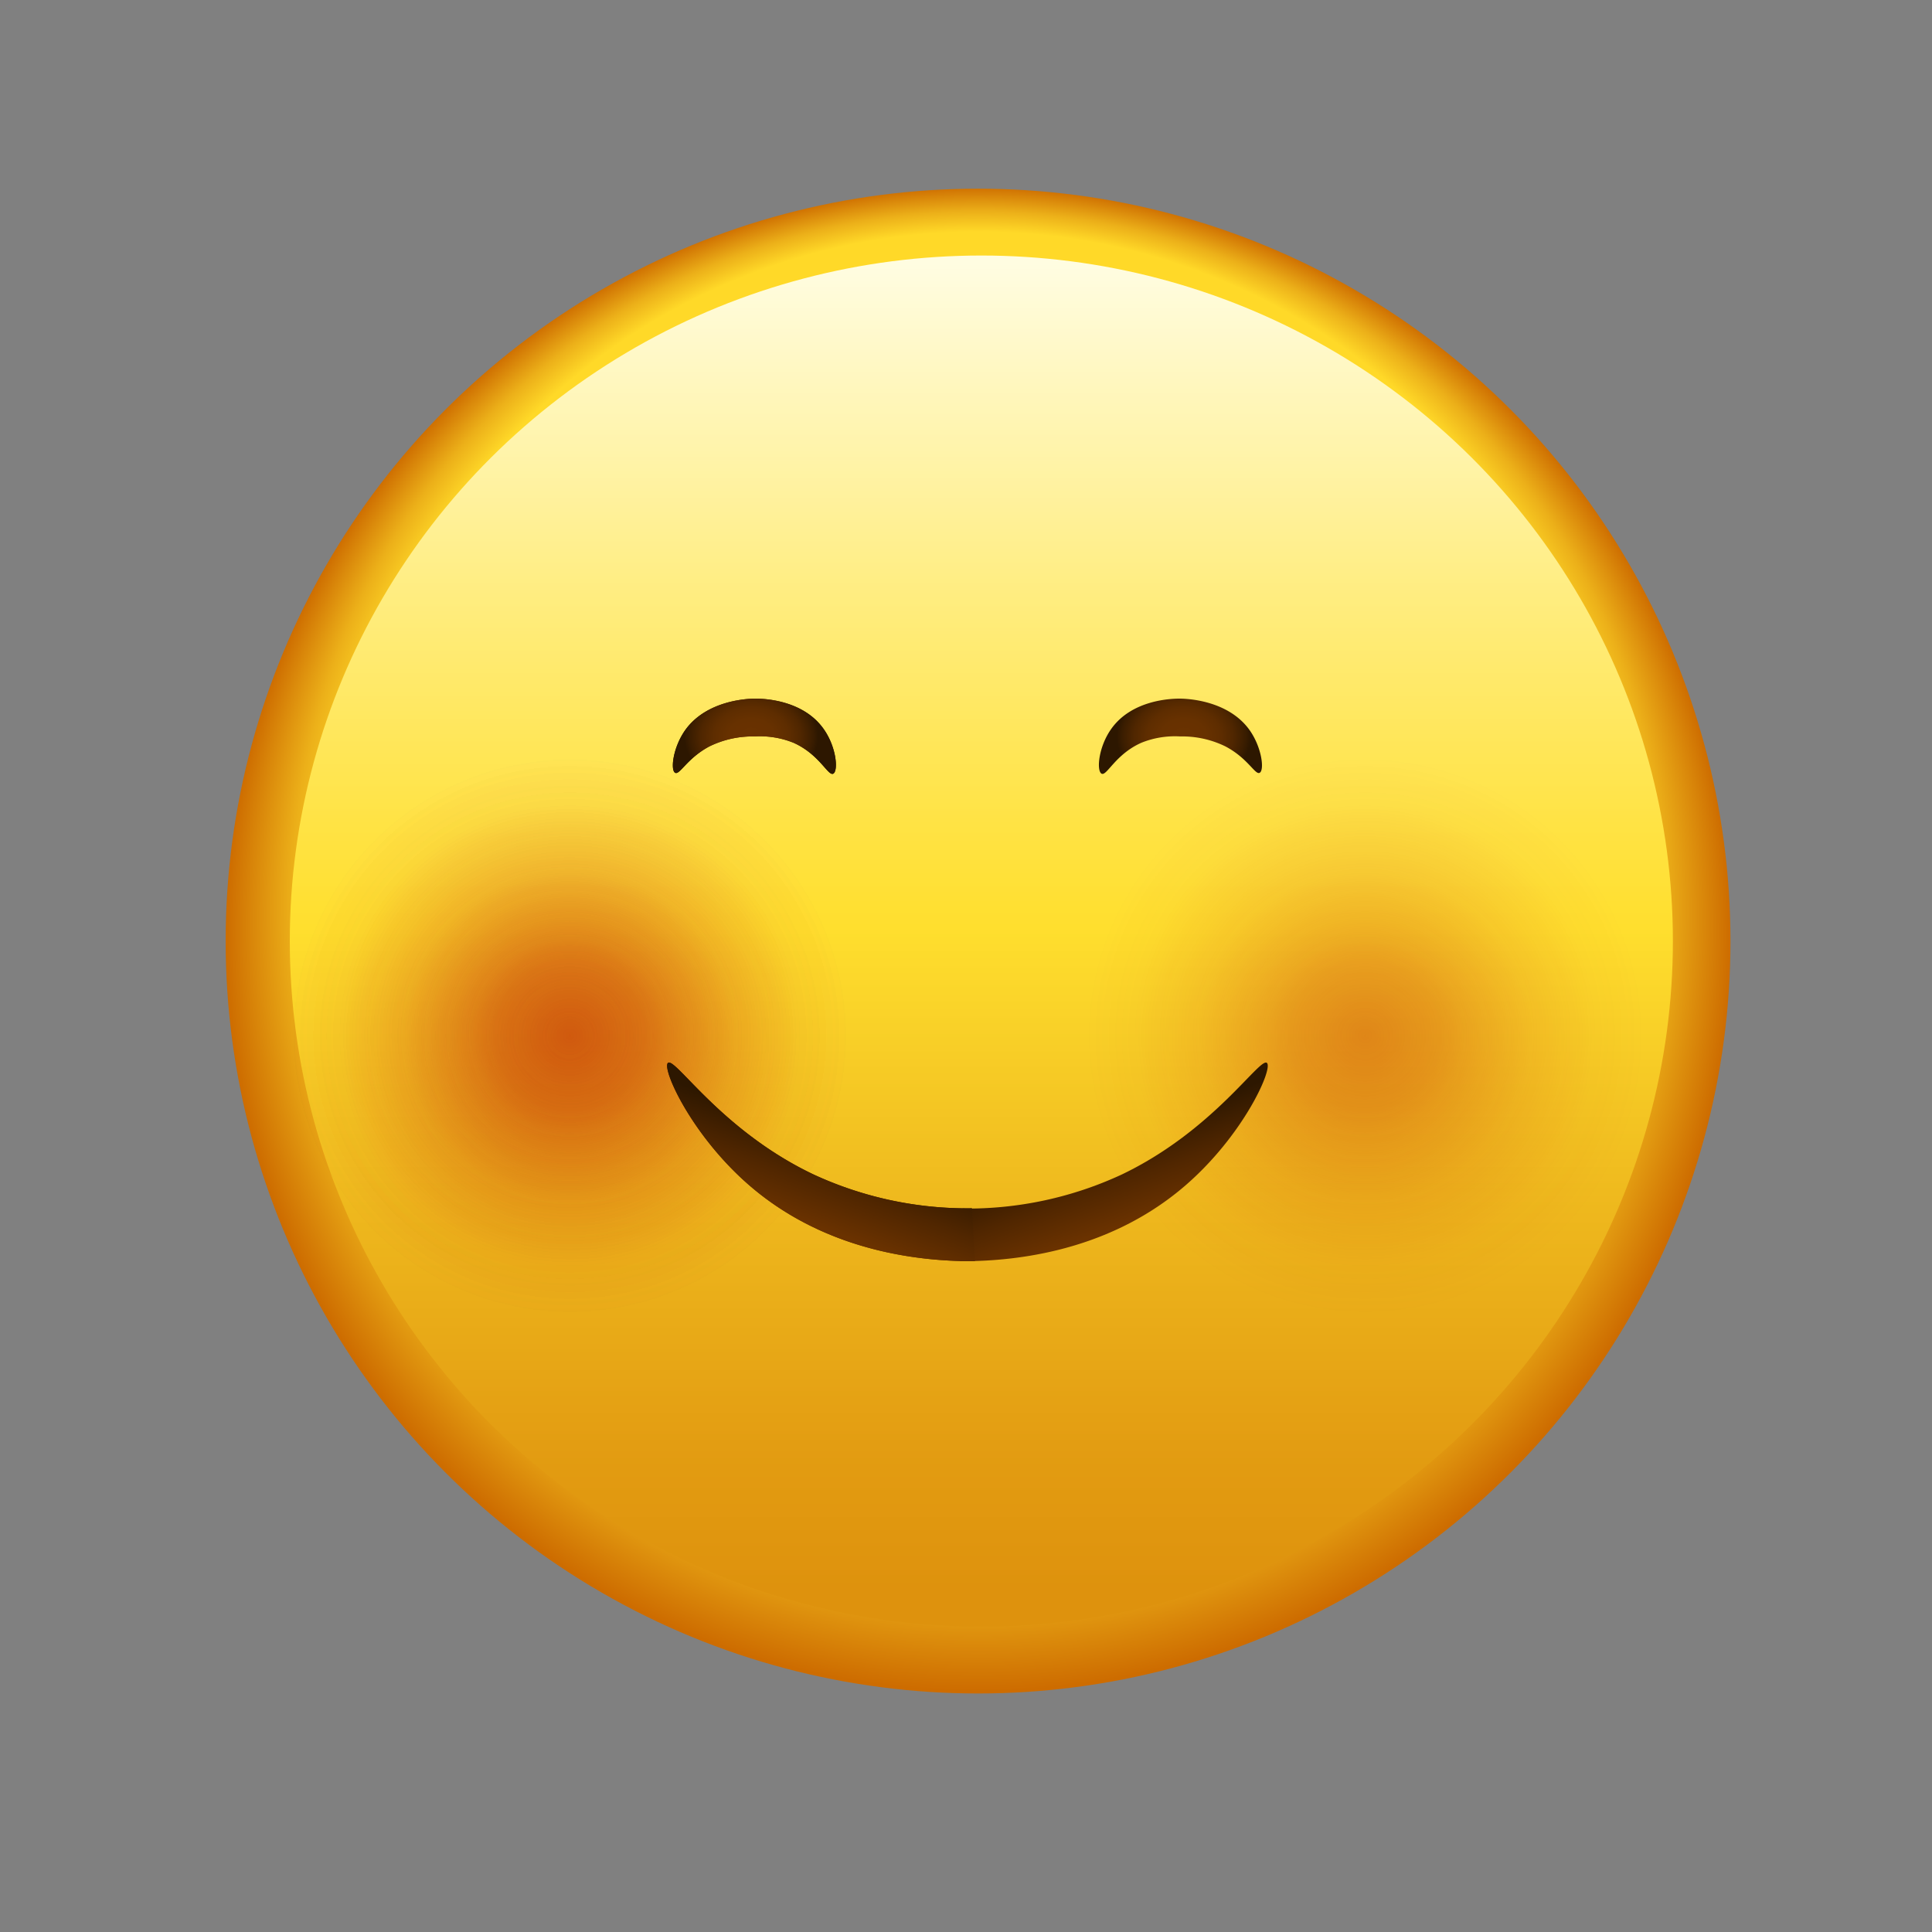 <svg xmlns="http://www.w3.org/2000/svg" xmlns:xlink="http://www.w3.org/1999/xlink" viewBox="0 0 500 500"><rect x="0" y="0" width="500" height="500" fill="#808080" stroke="none"/><defs><style>.cls-1{fill:url(#radial-gradient);}.cls-2{fill:url(#linear-gradient);}.cls-3{fill:url(#radial-gradient-2);}.cls-4{fill:url(#linear-gradient-2);}.cls-5{fill:url(#radial-gradient-3);}.cls-6{fill:url(#radial-gradient-4);}.cls-7{fill:url(#linear-gradient-3);}.cls-8{fill:url(#radial-gradient-5);}</style><radialGradient id="radial-gradient" cx="253.12" cy="242.9" fy="122.506" r="194.81" gradientUnits="userSpaceOnUse"><stop offset="0.84" stop-color="#ffd928"/><stop offset="0.91" stop-color="#ecb019"/><stop offset="1" stop-color="#cd6c00"/></radialGradient><linearGradient id="linear-gradient" x1="253.97" y1="67.95" x2="253.97" y2="411.46" gradientUnits="userSpaceOnUse"><stop offset="0" stop-color="#fffde1"/><stop offset="0.01" stop-color="#fffcde"/><stop offset="0.25" stop-color="#ffed80"/><stop offset="0.42" stop-color="#ffe345"/><stop offset="0.5" stop-color="#ffdf2e"/><stop offset="0.7" stop-color="#efba1e"/><stop offset="0.89" stop-color="#e39d12"/><stop offset="1" stop-color="#de920d"/></linearGradient><radialGradient id="radial-gradient-2" cx="126.24" cy="285.9" r="29.4" gradientTransform="translate(-163.09 -435.27) scale(2.46 2.46)" gradientUnits="userSpaceOnUse"><stop offset="0" stop-color="#b91700" stop-opacity="0.4"/><stop offset="0.27" stop-color="#b91700" stop-opacity="0.3"/><stop offset="0.36" stop-color="#b91700" stop-opacity="0.24"/><stop offset="0.6" stop-color="#b91700" stop-opacity="0.11"/><stop offset="0.82" stop-color="#b91700" stop-opacity="0.03"/><stop offset="1" stop-color="#b91700" stop-opacity="0"/></radialGradient><linearGradient id="linear-gradient-2" x1="207.13" y1="396.65" x2="214.86" y2="374.96" gradientTransform="translate(0 -80.73)" gradientUnits="userSpaceOnUse"><stop offset="0" stop-color="#6a3200"/><stop offset="0.47" stop-color="#502600"/><stop offset="1" stop-color="#2d1700"/></linearGradient><radialGradient id="radial-gradient-3" cx="190.97" cy="190.58" r="13.43" gradientTransform="translate(-51.93) scale(1.29 1)" gradientUnits="userSpaceOnUse"><stop offset="0" stop-color="#6a3200"/><stop offset="0.34" stop-color="#673100"/><stop offset="0.56" stop-color="#5e2d00"/><stop offset="0.75" stop-color="#4f2600"/><stop offset="0.92" stop-color="#3a1d00"/><stop offset="1" stop-color="#2d1700"/></radialGradient><radialGradient id="radial-gradient-4" cx="126.24" cy="285.9" r="29.4" gradientTransform="matrix(-2.46, 0, 0, 2.46, 663.84, -435.27)" xlink:href="#radial-gradient-2"/><linearGradient id="linear-gradient-3" x1="207.13" y1="396.65" x2="214.86" y2="374.96" gradientTransform="matrix(-1, 0, 0, 1, 500.74, -80.73)" xlink:href="#linear-gradient-2"/><radialGradient id="radial-gradient-5" cx="190.97" cy="190.58" r="13.43" gradientTransform="matrix(-1.29, 0, 0, 1, 552.67, 0)" xlink:href="#radial-gradient-3"/></defs><g id="Layer_2" data-name="Layer 2"><circle class="cls-1" cx="253.12" cy="243.55" r="194.72"/><ellipse class="cls-2" cx="253.97" cy="243.55" rx="178.97" ry="177.42"/></g><g id="Layer_1" data-name="Layer 1"><circle class="cls-3" cx="147.27" cy="267.58" r="72.27"/><path class="cls-4" d="M252.28,326.4c-12,.06-37.3-1.64-58-19.33-15.29-13.07-23.11-30.6-21.4-32,1.88-1.51,13.84,17.56,37.64,28.87a94.71,94.71,0,0,0,41,8.77"/><path class="cls-5" d="M174.73,200c-1.25-.66-.59-6.49,2.57-11,5.66-8,16.79-8.2,18.16-8.2,2.21,0,12.26.32,17.61,7.74,3.44,4.76,3.91,11,2.57,11.69s-3.54-5-10.28-8a23.22,23.22,0,0,0-10.06-1.64,25.5,25.5,0,0,0-11.69,2.57C177.79,196.25,175.9,200.64,174.73,200Z"/><circle class="cls-6" cx="353.48" cy="267.58" r="72.27"/><path class="cls-7" d="M248.46,326.4c12,.06,37.3-1.64,58-19.33,15.29-13.07,23.12-30.6,21.4-32C326,273.59,314,292.66,290.23,304a94.69,94.69,0,0,1-41,8.77"/><path class="cls-8" d="M326,200c1.26-.66.59-6.49-2.57-11-5.66-8-16.79-8.2-18.16-8.2-2.2,0-12.26.32-17.61,7.74-3.43,4.76-3.91,11-2.57,11.69s3.54-5,10.29-8a23.18,23.18,0,0,1,10.05-1.64,25.45,25.45,0,0,1,11.69,2.57C323,196.25,324.85,200.64,326,200Z"/><circle class="cls-6" cx="353.48" cy="267.58" r="72.27"/><path class="cls-7" d="M248.46,326.4c12,.06,37.3-1.64,58-19.33,15.29-13.07,23.12-30.6,21.4-32C326,273.59,314,292.66,290.23,304a94.69,94.69,0,0,1-41,8.77"/><path class="cls-8" d="M326,200c1.26-.66.59-6.49-2.57-11-5.66-8-16.79-8.2-18.16-8.2-2.2,0-12.26.32-17.61,7.74-3.43,4.76-3.91,11-2.57,11.69s3.54-5,10.29-8a23.18,23.18,0,0,1,10.05-1.64,25.45,25.45,0,0,1,11.69,2.57C323,196.25,324.85,200.64,326,200Z"/><circle class="cls-3" cx="147.27" cy="267.58" r="72.27"/><path class="cls-4" d="M252.28,326.4c-12,.06-37.3-1.64-58-19.33-15.29-13.07-23.11-30.6-21.4-32,1.88-1.51,13.84,17.56,37.64,28.87a94.71,94.71,0,0,0,41,8.77"/><path class="cls-5" d="M174.73,200c-1.25-.66-.59-6.49,2.57-11,5.66-8,16.79-8.2,18.16-8.2,2.21,0,12.26.32,17.61,7.74,3.44,4.76,3.91,11,2.57,11.69s-3.54-5-10.28-8a23.22,23.22,0,0,0-10.06-1.64,25.5,25.5,0,0,0-11.69,2.57C177.79,196.25,175.9,200.64,174.73,200Z"/></g></svg>